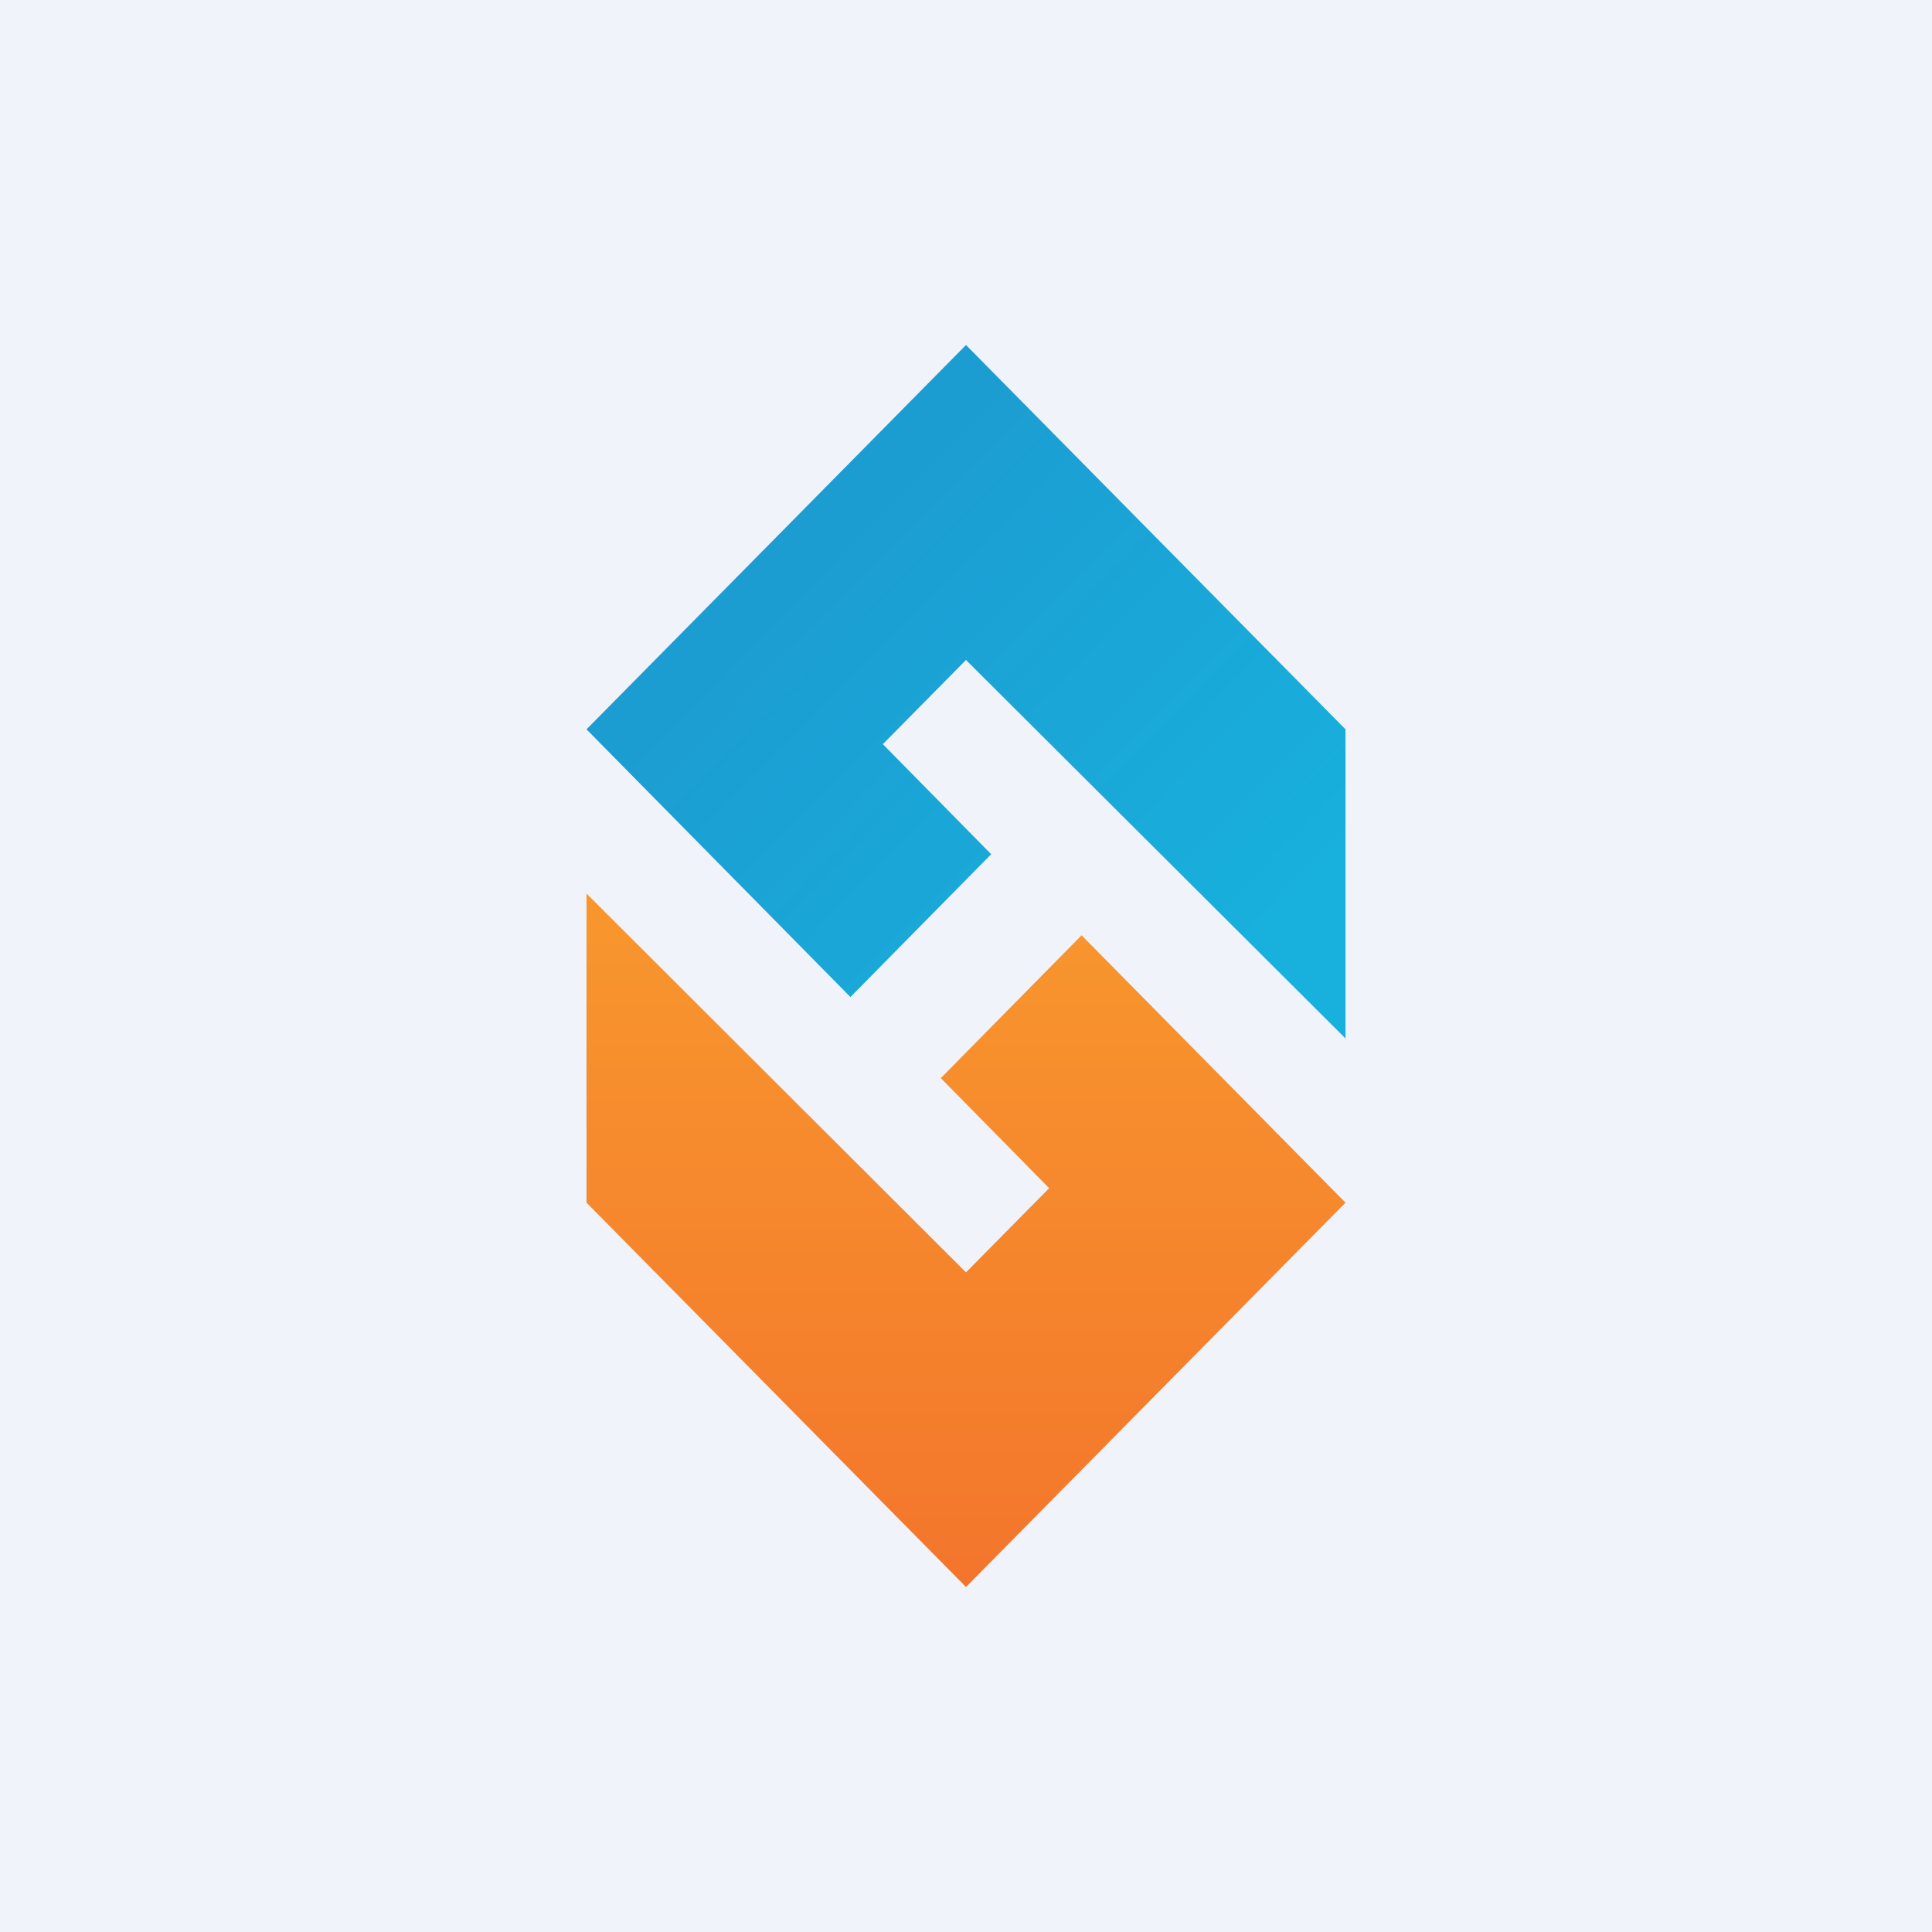 <!-- by TradingView --><svg width="56" height="56" viewBox="0 0 56 56" xmlns="http://www.w3.org/2000/svg"><path fill="#F0F3FA" d="M0 0h56v56H0z"/><path d="M17 34.86V25.9l11 10.98 2.41-2.44-3.14-3.19 4.08-4.14L39 34.86 28 46 17 34.86Z" fill="url(#a)"/><path d="M39 21.14v8.96L28 19.13l-2.41 2.44 3.14 3.19-4.08 4.14L17 21.14 28 10l11 11.14Z" fill="url(#b)"/><defs><linearGradient id="a" x1="28" y1="25.89" x2="28" y2="46" gradientUnits="userSpaceOnUse"><stop stop-color="#F8972D"/><stop offset="1" stop-color="#F3752C"/></linearGradient><linearGradient id="b" x1="37.14" y1="26.5" x2="25.18" y2="14.7" gradientUnits="userSpaceOnUse"><stop stop-color="#18B0DD"/><stop offset="1" stop-color="#1C9DD2"/></linearGradient></defs></svg>